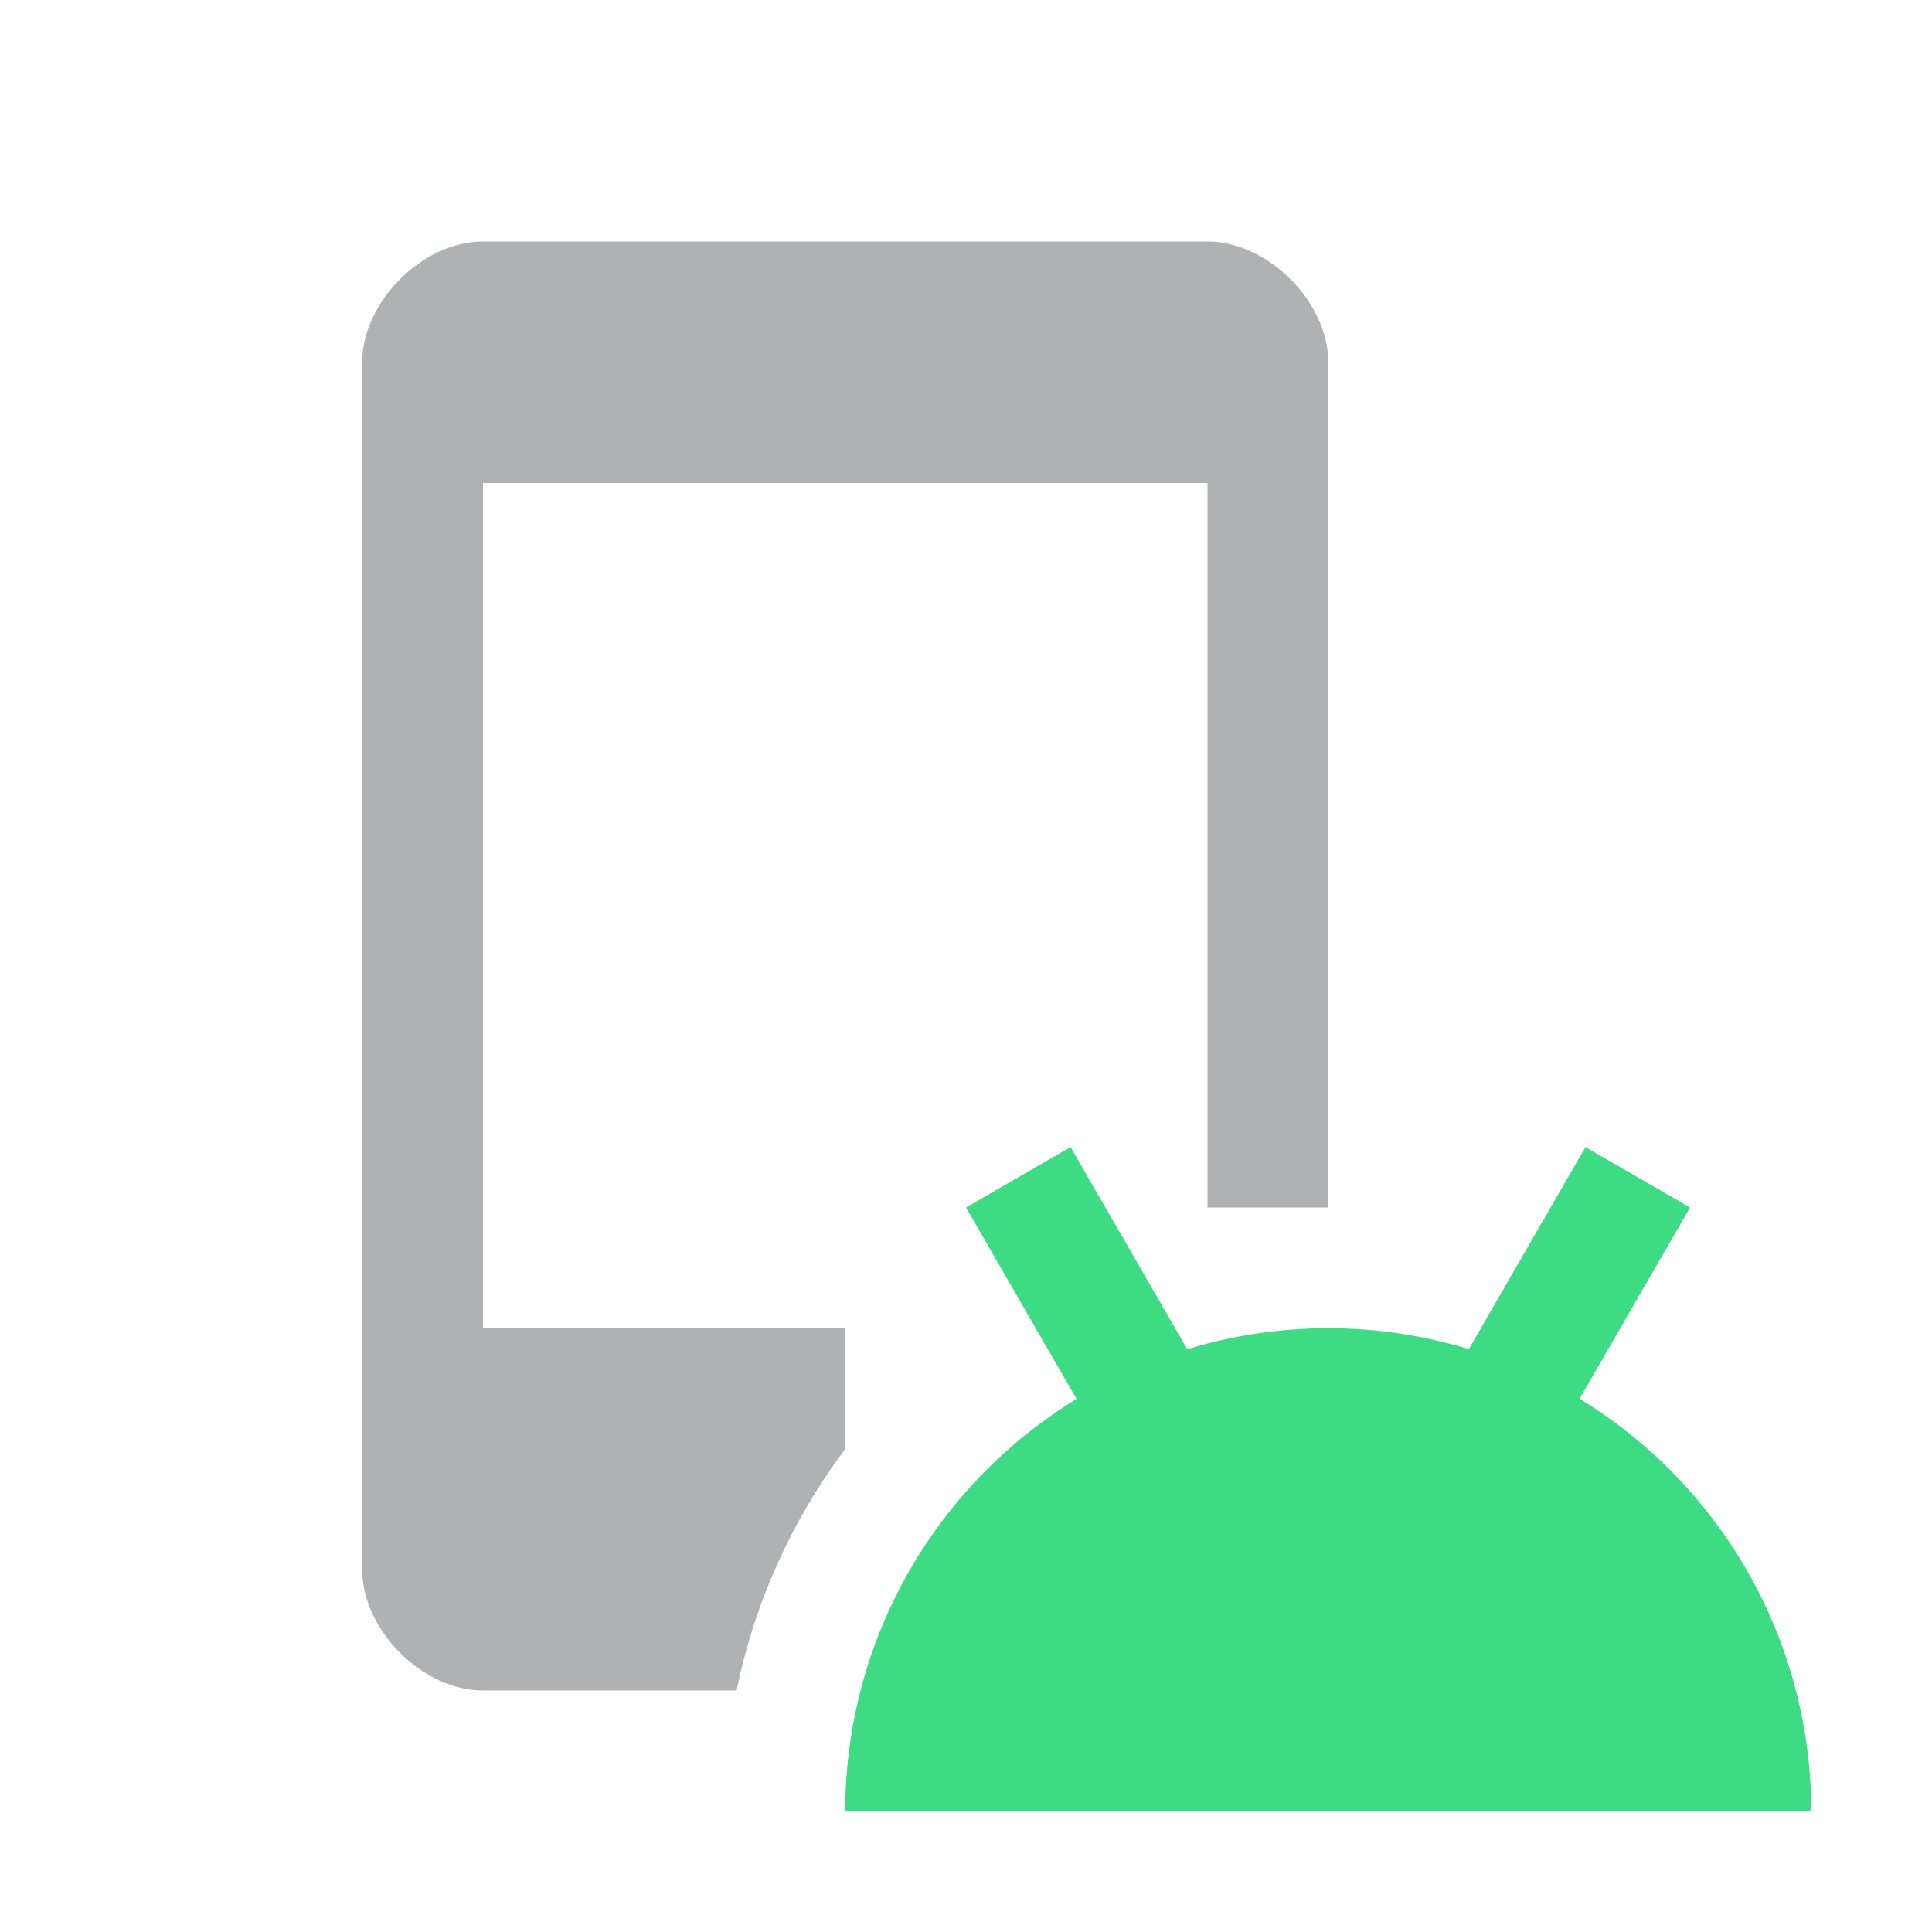 <svg width="16" height="16" viewBox="0 0 16 16" xmlns="http://www.w3.org/2000/svg"><path fill="none" d="M0 0h16v16H0z"/><g fill="none" fill-rule="evenodd"><path fill="#3DDC84" d="m8 10 .866-.5 1.5 2.598-.866.5zm5.996 0-.866-.5-1.5 2.598.866.5z"/><path d="M7 11v1a5 5 0 0 0-.9 2H4c-.5 0-1-.5-1-1V3c0-.5.5-1 1-1h6c.5 0 1 .5 1 1v7h-1V4H4v7z" fill="#AFB1B3"/><path d="M7 15a4 4 0 1 1 8 0z" fill="#3DDC84"/></g></svg>